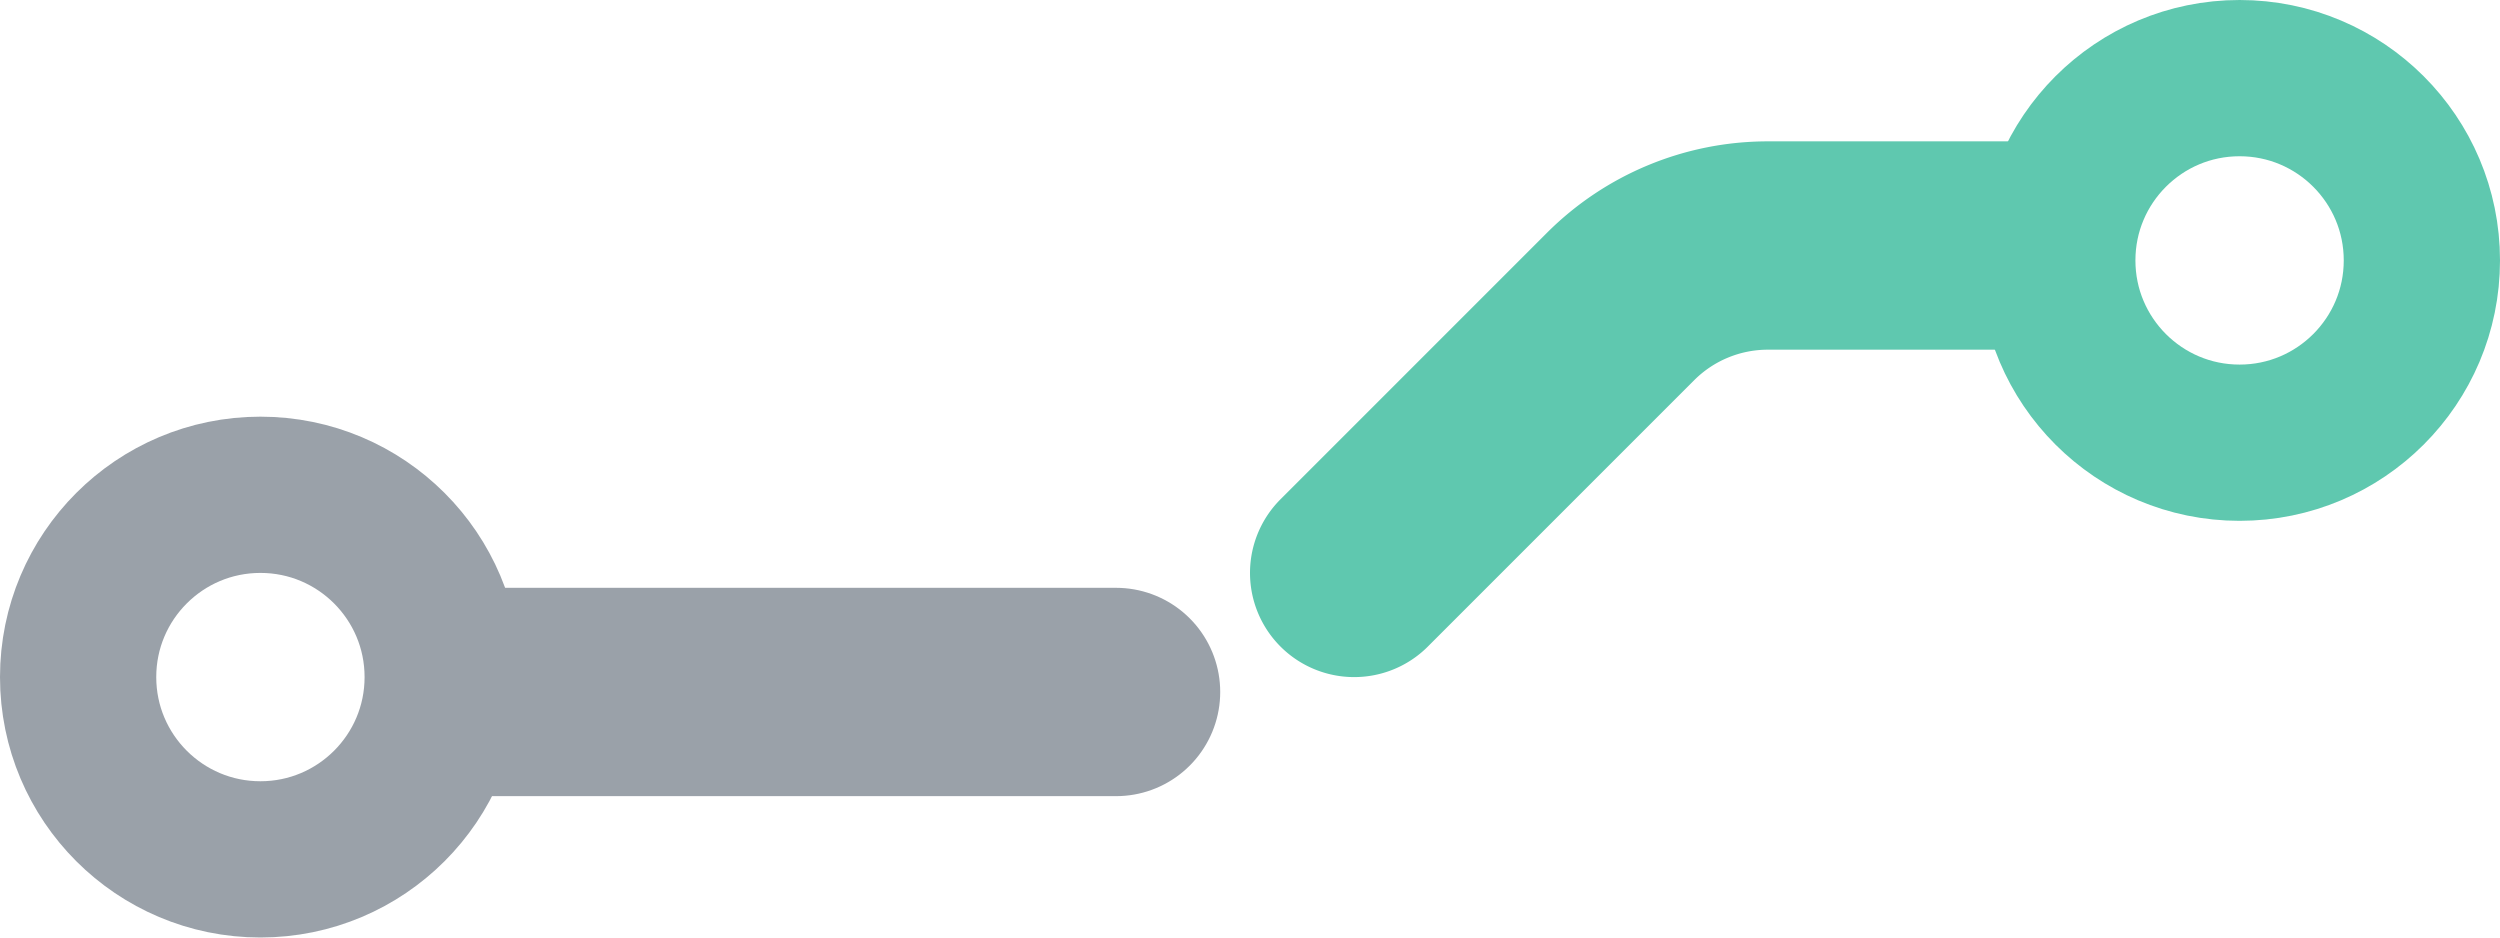 <svg width="24" height="9" xmlns="http://www.w3.org/2000/svg">
    <g transform="rotate(180 12 4.5)" fill="none" fill-rule="evenodd">
        <g stroke-linecap="round" stroke-width="2">
            <path d="M11 3.5 8.443 6.057a2 2 0 0 1-1.414.586H4.714h0" stroke="#5FC8AF"/>
            <path d="M13.286 2.357h6" stroke="#9AA1A9"/>
        </g>
        <circle stroke="#5FC8AF" stroke-width="1.5" cx="2.5" cy="6.5" r="1.75"/>
        <circle stroke="#9AA1A9" stroke-width="1.5" cx="21.5" cy="2.5" r="1.75"/>
    </g>
</svg>
